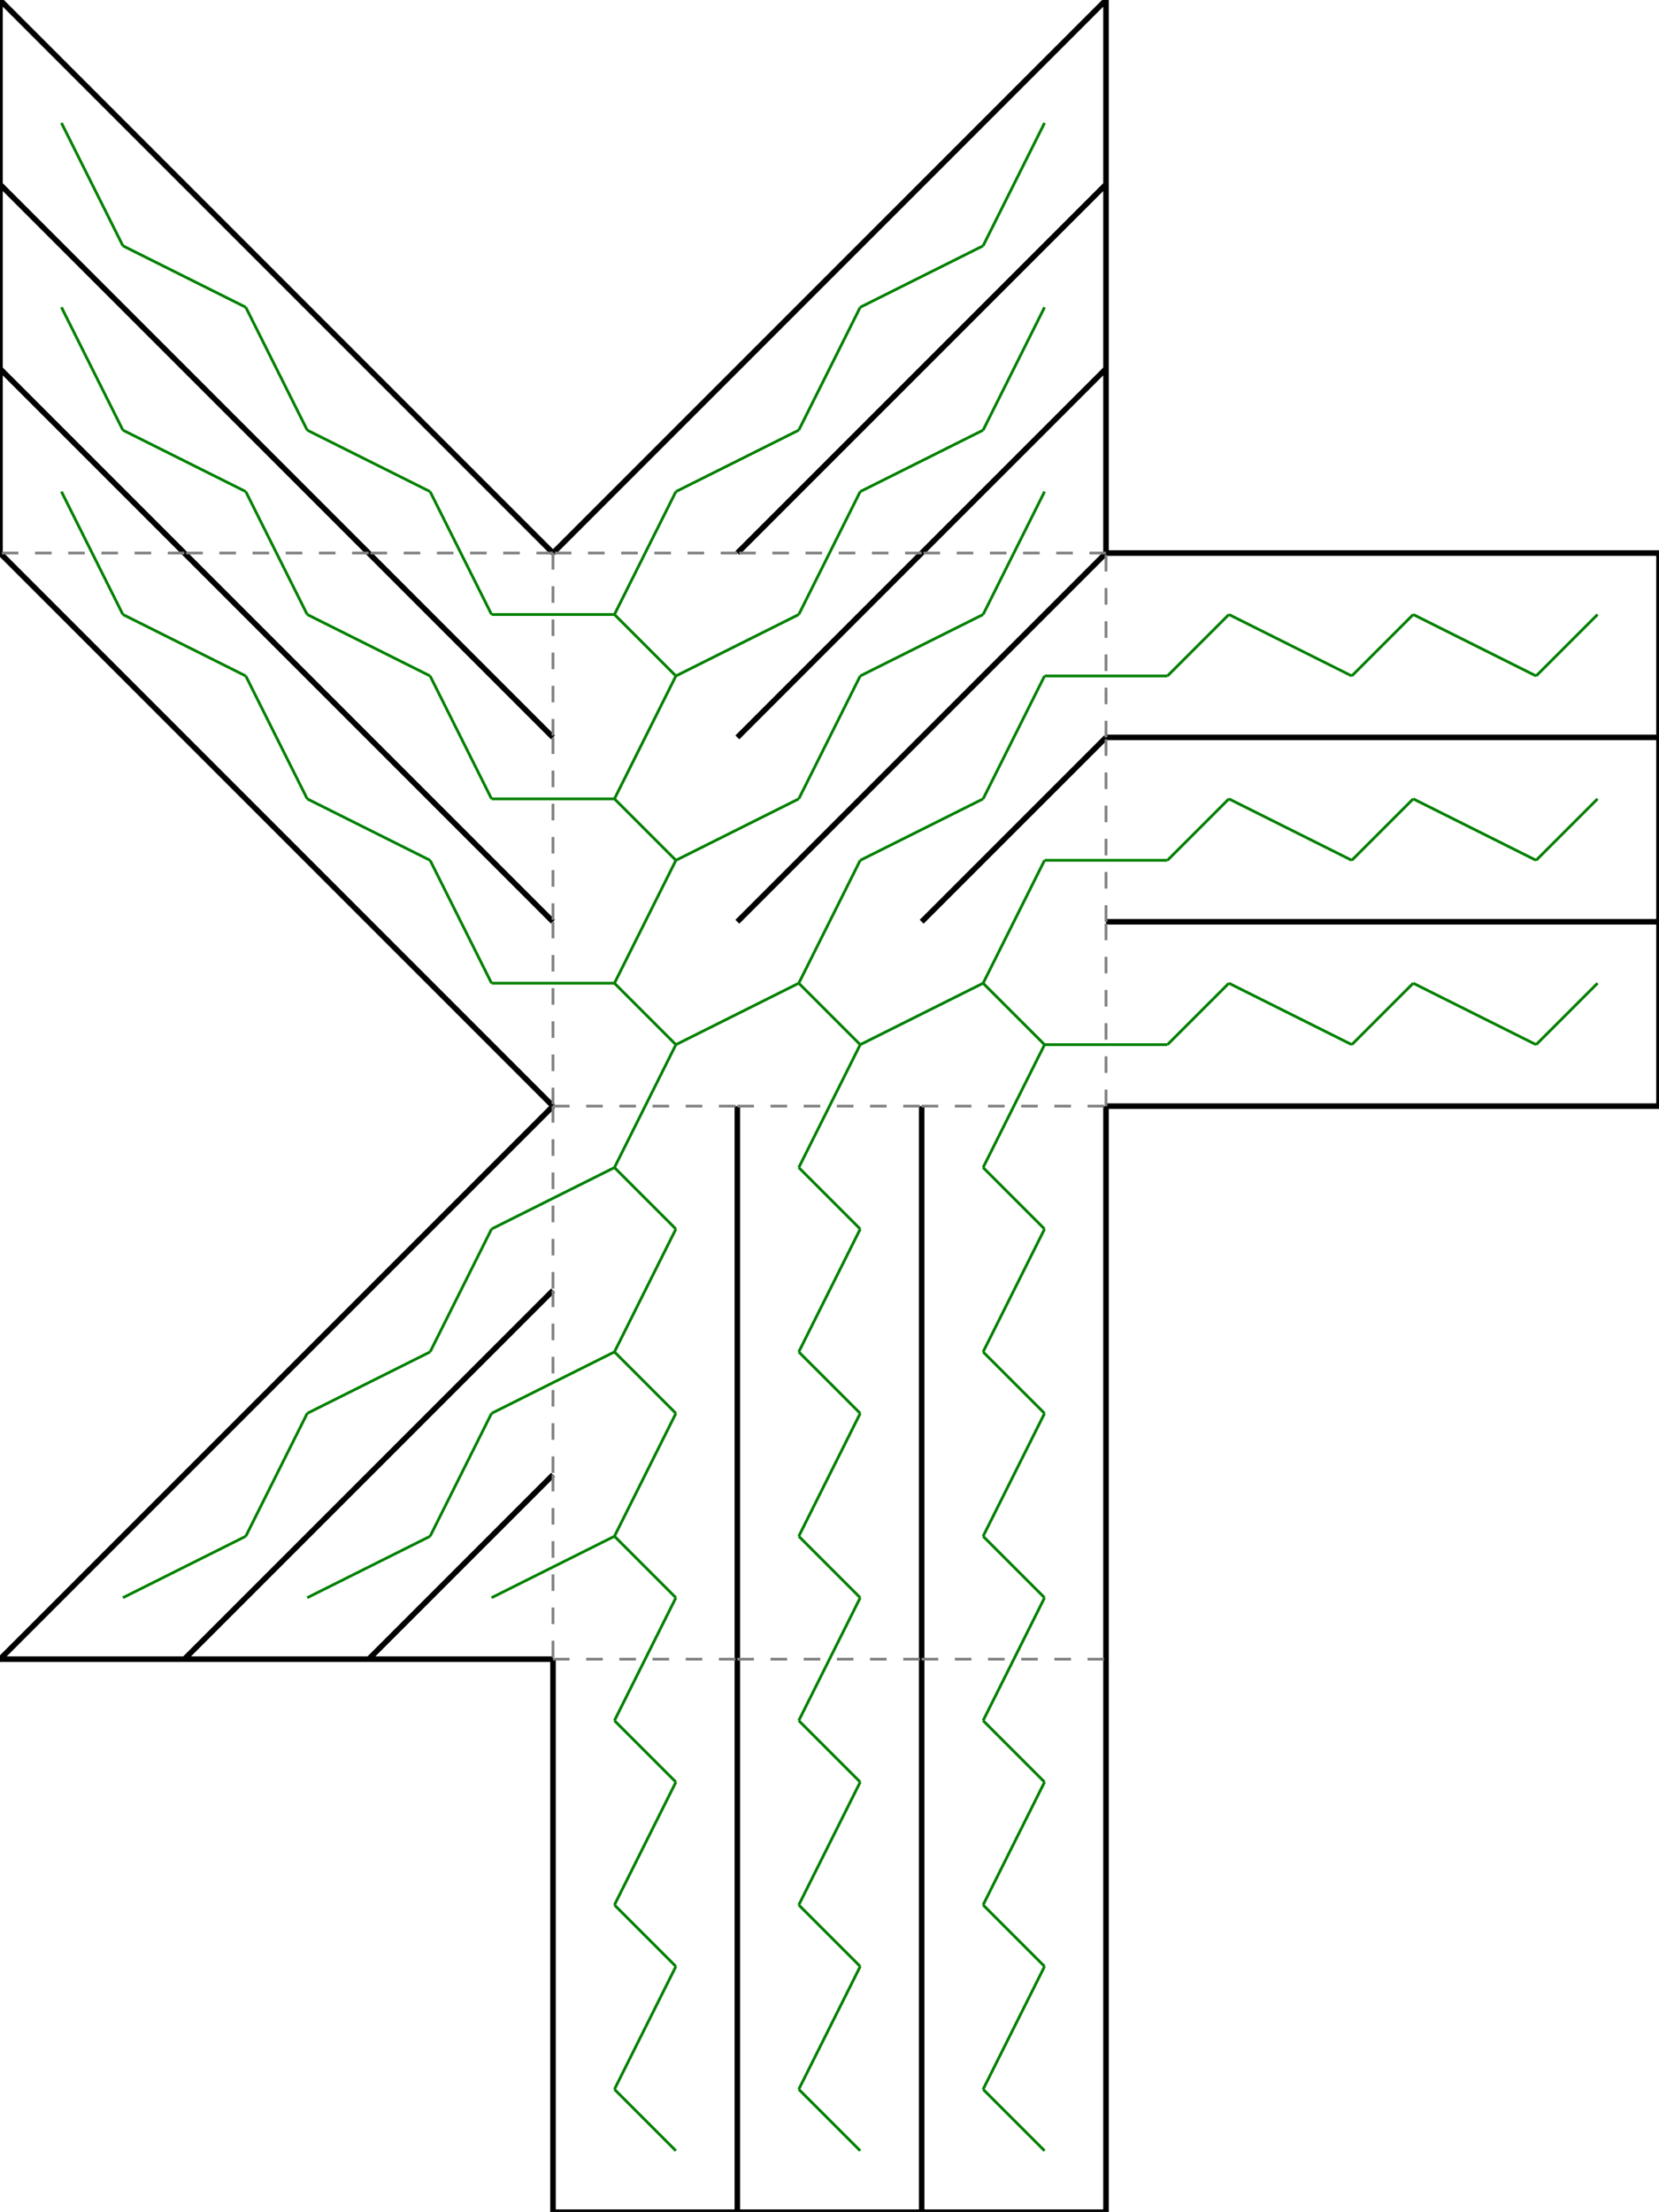 <?xml version="1.0"?>
<svg width="6000" height="7999" version="1.1" xmlns="http://www.w3.org/2000/svg" >
<defs>
<style type="text/css"><![CDATA[
.m {stroke:rgb(255,0,0);stroke-width:9.999;}
.v {stroke:rgb(0,0,255);stroke-width:9.999;}
.b {stroke:rgb(0,0,0);stroke-width:19.997;fill:white}
.n {stroke:rgb(128,128,128);stroke-width:9.999}
.t {stroke:rgb(0,128,0);stroke-width:9.999;}
.c {stroke:rgb(128,128,128);stroke-width:9.999;stroke-dasharray:60, 60;}
]]></style>
</defs>
<path fill="none" style="stroke:black;stroke-width:19.997;" d=" M 4000 6000 L 4000 5333.33 M 3333.33 5333.33 L 3333.33 6000 M 4000 5333.33 L 4000 4666.67 M 3333.33 4666.67 L 3333.33 5333.33 M 4000 4666.67 L 4000 4000 M 3333.33 4000 L 3333.33 4666.67 M 3333.33 6000 L 3333.33 5333.33 M 2666.67 5333.33 L 2666.67 6000 M 3333.33 5333.33 L 3333.33 4666.67 M 2666.67 4666.67 L 2666.67 5333.33 M 3333.33 4666.67 L 3333.33 4000 M 2666.67 4000 L 2666.67 4666.67 M 2666.67 6000 L 2666.67 5333.33 M 2666.67 5333.33 L 2666.67 4666.67 M 2666.67 4666.67 L 2666.67 4000 M 2000 5333.33 L 1333.33 6000 M 1333.33 6000 L 2000 6000 M 1333.33 6000 L 2000 5333.33 M 2000 4666.67 L 1333.33 5333.33 M 1333.33 5333.33 L 2000 4666.67 M 2000 4000 L 1333.33 4666.67 M 1333.33 3333.33 L 2000 4000 M 1333.33 5333.33 L 666.667 6000 M 666.667 6000 L 1333.33 6000 M 666.667 6000 L 1333.33 5333.33 M 1333.33 4666.67 L 666.667 5333.33 M 666.667 2666.67 L 1333.33 3333.33 M 2000 3333.33 L 1333.33 2666.67 M 1333.33 2666.67 L 2000 3333.33 M 666.667 5333.33 L 3.55271e-013 6000 M 3.55271e-013 6000 L 666.667 6000 M 3.55271e-013 2000 L 666.667 2666.67 M 1333.33 2666.67 L 666.667 2000 M 666.667 2000 L 1333.33 2666.67 M 2000 2666.67 L 1333.33 2000 M 1333.33 2000 L 2000 2666.67 M 666.667 2000 L 3.55271e-013 1333.33 M 3.55271e-013 1333.33 L 3.55271e-013 2000 M 3.55271e-013 1333.33 L 666.667 2000 M 1333.33 2000 L 666.667 1333.33 M 666.667 1333.33 L 1333.33 2000 M 2000 2000 L 1333.33 1333.33 M 2666.67 1333.33 L 2000 2000 M 666.667 1333.33 L 0 666.667 M 0 666.667 L 3.55271e-013 1333.33 M 0 666.667 L 666.667 1333.33 M 1333.33 1333.33 L 666.667 666.667 M 3333.33 666.667 L 2666.67 1333.33 M 2666.67 2000 L 3333.33 1333.33 M 3333.33 1333.33 L 2666.67 2000 M 666.667 666.667 L 3.55271e-013 0 M 3.55271e-013 0 L 0 666.667 M 4000 666.667 L 4000 0 M 4000 0 L 3333.33 666.667 M 3333.33 1333.33 L 4000 666.667 M 4000 1333.33 L 4000 666.667 M 4000 666.667 L 3333.33 1333.33 M 3333.33 2000 L 4000 1333.33 M 4000 2000 L 4000 1333.33 M 4000 1333.33 L 3333.33 2000 M 6000 2000 L 5333.33 2000 M 6000 2666.67 L 6000 2000 M 5333.33 2666.67 L 6000 2666.67 M 5333.33 2000 L 4666.67 2000 M 4666.67 2666.67 L 5333.33 2666.67 M 4666.67 2000 L 4000 2000 M 4000 2666.67 L 4666.67 2666.67 M 6000 2666.67 L 5333.33 2666.67 M 6000 3333.33 L 6000 2666.67 M 5333.33 3333.33 L 6000 3333.33 M 5333.33 2666.67 L 4666.67 2666.67 M 4666.67 3333.33 L 5333.33 3333.33 M 4666.67 2666.67 L 4000 2666.67 M 4000 3333.33 L 4666.67 3333.33 M 6000 4000 L 6000 3333.33 M 6000 3333.33 L 5333.33 3333.33 M 5333.33 4000 L 6000 4000 M 5333.33 3333.33 L 4666.67 3333.33 M 4666.67 4000 L 5333.33 4000 M 4666.67 3333.33 L 4000 3333.33 M 4000 4000 L 4666.67 4000 M 4000 2000 L 3333.33 2666.67 M 3333.33 2666.67 L 4000 2000 M 4000 2666.67 L 3333.33 3333.33 M 3333.33 3333.33 L 4000 2666.67 M 3333.33 2000 L 2666.67 2666.67 M 2666.67 2666.67 L 3333.33 2000 M 3333.33 2666.67 L 2666.67 3333.33 M 2666.67 3333.33 L 3333.33 2666.67 M 3333.33 8000 L 4000 8000 M 4000 8000 L 4000 7333.33 M 3333.33 7333.33 L 3333.33 8000 M 4000 7333.33 L 4000 6666.67 M 3333.33 6666.67 L 3333.33 7333.33 M 4000 6666.67 L 4000 6000 M 3333.33 6000 L 3333.33 6666.67 M 2666.67 8000 L 3333.33 8000 M 3333.33 8000 L 3333.33 7333.33 M 2666.67 7333.33 L 2666.67 8000 M 3333.33 7333.33 L 3333.33 6666.67 M 2666.67 6666.67 L 2666.67 7333.33 M 3333.33 6666.67 L 3333.33 6000 M 2666.67 6000 L 2666.67 6666.67 M 2000 8000 L 2666.67 8000 M 2666.67 8000 L 2666.67 7333.33 M 2000 7333.33 L 2000 8000 M 2666.67 7333.33 L 2666.67 6666.67 M 2000 6666.67 L 2000 7333.33 M 2666.67 6666.67 L 2666.67 6000 M 2000 6000 L 2000 6666.67" />
<path fill="none" class="c" d=" M 2000 4000 L 2666.67 4000 M 2000 3333.33 L 2000 4000 M 2000 4000 L 2000 4666.67 M 2000 2666.67 L 2000 3333.33 M 2666.67 4000 L 3333.33 4000 M 2000 2000 L 2000 2666.67 M 2666.67 2000 L 2000 2000 M 2000 4666.67 L 2000 5333.33 M 666.667 2000 L 3.55271e-013 2000 M 1333.33 2000 L 666.667 2000 M 2000 2000 L 1333.33 2000 M 3333.33 2000 L 2666.67 2000 M 3333.33 4000 L 4000 4000 M 4000 2666.67 L 4000 2000 M 4000 2000 L 3333.33 2000 M 4000 3333.33 L 4000 2666.67 M 4000 4000 L 4000 3333.33 M 2000 5333.33 L 2000 6000 M 2000 6000 L 2666.67 6000 M 2666.67 6000 L 3333.33 6000 M 3333.33 6000 L 4000 6000" />
<line x1="2888.889" y1="3555.556" x2="2444.444" y2="3777.778" class="t" />
<line x1="2222.222" y1="4222.222" x2="2444.444" y2="3777.778" class="t" />
<line x1="2222.222" y1="3555.556" x2="2444.444" y2="3777.778" class="t" />
<line x1="1777.778" y1="3555.556" x2="2222.222" y2="3555.556" class="t" />
<line x1="2444.444" y1="3111.111" x2="2222.222" y2="3555.556" class="t" />
<line x1="2444.444" y1="4444.444" x2="2222.222" y2="4222.222" class="t" />
<line x1="1777.778" y1="4444.444" x2="2222.222" y2="4222.222" class="t" />
<line x1="1555.556" y1="4888.889" x2="1777.778" y2="4444.444" class="t" />
<line x1="1555.556" y1="3111.111" x2="1777.778" y2="3555.556" class="t" />
<line x1="1111.111" y1="2888.889" x2="1555.556" y2="3111.111" class="t" />
<line x1="3111.111" y1="3777.778" x2="2888.889" y2="3555.556" class="t" />
<line x1="3111.111" y1="3111.111" x2="2888.889" y2="3555.556" class="t" />
<line x1="2888.889" y1="2888.889" x2="2444.444" y2="3111.111" class="t" />
<line x1="2222.222" y1="2888.889" x2="2444.444" y2="3111.111" class="t" />
<line x1="1777.778" y1="2888.889" x2="2222.222" y2="2888.889" class="t" />
<line x1="2444.444" y1="2444.444" x2="2222.222" y2="2888.889" class="t" />
<line x1="2222.222" y1="4888.889" x2="2444.444" y2="4444.444" class="t" />
<line x1="1111.111" y1="5111.111" x2="1555.556" y2="4888.889" class="t" />
<line x1="888.889" y1="5555.556" x2="1111.111" y2="5111.111" class="t" />
<line x1="888.889" y1="2444.444" x2="1111.111" y2="2888.889" class="t" />
<line x1="1555.556" y1="2444.444" x2="1777.778" y2="2888.889" class="t" />
<line x1="444.444" y1="2222.222" x2="888.889" y2="2444.444" class="t" />
<line x1="1111.111" y1="2222.222" x2="1555.556" y2="2444.444" class="t" />
<line x1="3555.556" y1="3555.556" x2="3111.111" y2="3777.778" class="t" />
<line x1="3555.556" y1="2888.889" x2="3111.111" y2="3111.111" class="t" />
<line x1="3111.111" y1="2444.444" x2="2888.889" y2="2888.889" class="t" />
<line x1="2888.889" y1="4222.222" x2="3111.111" y2="3777.778" class="t" />
<line x1="2888.889" y1="2222.222" x2="2444.444" y2="2444.444" class="t" />
<line x1="2222.222" y1="2222.222" x2="2444.444" y2="2444.444" class="t" />
<line x1="1777.778" y1="2222.222" x2="2222.222" y2="2222.222" class="t" />
<line x1="2444.444" y1="1777.778" x2="2222.222" y2="2222.222" class="t" />
<line x1="3111.111" y1="4444.444" x2="2888.889" y2="4222.222" class="t" />
<line x1="2444.444" y1="5111.111" x2="2222.222" y2="4888.889" class="t" />
<line x1="1777.778" y1="5111.111" x2="2222.222" y2="4888.889" class="t" />
<line x1="1555.556" y1="5555.556" x2="1777.778" y2="5111.111" class="t" />
<line x1="444.444" y1="5777.778" x2="888.889" y2="5555.556" class="t" />
<line x1="222.222" y1="1777.778" x2="444.444" y2="2222.222" class="t" />
<line x1="888.889" y1="1777.778" x2="1111.111" y2="2222.222" class="t" />
<line x1="1555.556" y1="1777.778" x2="1777.778" y2="2222.222" class="t" />
<line x1="444.444" y1="1555.556" x2="888.889" y2="1777.778" class="t" />
<line x1="1111.111" y1="1555.556" x2="1555.556" y2="1777.778" class="t" />
<line x1="2888.889" y1="1555.556" x2="2444.444" y2="1777.778" class="t" />
<line x1="3111.111" y1="1111.111" x2="2888.889" y2="1555.556" class="t" />
<line x1="3777.778" y1="2444.444" x2="3555.556" y2="2888.889" class="t" />
<line x1="3777.778" y1="3777.778" x2="3555.556" y2="3555.556" class="t" />
<line x1="3777.778" y1="3111.111" x2="3555.556" y2="3555.556" class="t" />
<line x1="3555.556" y1="2222.222" x2="3111.111" y2="2444.444" class="t" />
<line x1="3111.111" y1="1777.778" x2="2888.889" y2="2222.222" class="t" />
<line x1="3555.556" y1="4222.222" x2="3777.778" y2="3777.778" class="t" />
<line x1="2888.889" y1="4888.889" x2="3111.111" y2="4444.444" class="t" />
<line x1="2222.222" y1="5555.556" x2="2444.444" y2="5111.111" class="t" />
<line x1="1111.111" y1="5777.778" x2="1555.556" y2="5555.556" class="t" />
<line x1="222.222" y1="1111.111" x2="444.444" y2="1555.556" class="t" />
<line x1="888.889" y1="1111.111" x2="1111.111" y2="1555.556" class="t" />
<line x1="444.444" y1="888.889" x2="888.889" y2="1111.111" class="t" />
<line x1="3555.556" y1="888.889" x2="3111.111" y2="1111.111" class="t" />
<line x1="3555.556" y1="1555.556" x2="3111.111" y2="1777.778" class="t" />
<line x1="3777.778" y1="444.444" x2="3555.556" y2="888.889" class="t" />
<line x1="3777.778" y1="1111.111" x2="3555.556" y2="1555.556" class="t" />
<line x1="4222.222" y1="2444.444" x2="3777.778" y2="2444.444" class="t" />
<line x1="3777.778" y1="1777.778" x2="3555.556" y2="2222.222" class="t" />
<line x1="4222.222" y1="3111.111" x2="3777.778" y2="3111.111" class="t" />
<line x1="4222.222" y1="3777.778" x2="3777.778" y2="3777.778" class="t" />
<line x1="3777.778" y1="4444.444" x2="3555.556" y2="4222.222" class="t" />
<line x1="3111.111" y1="5111.111" x2="2888.889" y2="4888.889" class="t" />
<line x1="2444.444" y1="5777.778" x2="2222.222" y2="5555.556" class="t" />
<line x1="1777.778" y1="5777.778" x2="2222.222" y2="5555.556" class="t" />
<line x1="222.222" y1="444.444" x2="444.444" y2="888.889" class="t" />
<line x1="4444.444" y1="2222.222" x2="4222.222" y2="2444.444" class="t" />
<line x1="4444.444" y1="2888.889" x2="4222.222" y2="3111.111" class="t" />
<line x1="4444.444" y1="3555.556" x2="4222.222" y2="3777.778" class="t" />
<line x1="3555.556" y1="4888.889" x2="3777.778" y2="4444.444" class="t" />
<line x1="2888.889" y1="5555.556" x2="3111.111" y2="5111.111" class="t" />
<line x1="2222.222" y1="6222.222" x2="2444.444" y2="5777.778" class="t" />
<line x1="4888.889" y1="2444.444" x2="4444.444" y2="2222.222" class="t" />
<line x1="4888.889" y1="3111.111" x2="4444.444" y2="2888.889" class="t" />
<line x1="4888.889" y1="3777.778" x2="4444.444" y2="3555.556" class="t" />
<line x1="2444.444" y1="6444.444" x2="2222.222" y2="6222.222" class="t" />
<line x1="3777.778" y1="5111.111" x2="3555.556" y2="4888.889" class="t" />
<line x1="3111.111" y1="5777.778" x2="2888.889" y2="5555.556" class="t" />
<line x1="5111.111" y1="2222.222" x2="4888.889" y2="2444.444" class="t" />
<line x1="5111.111" y1="2888.889" x2="4888.889" y2="3111.111" class="t" />
<line x1="5111.111" y1="3555.556" x2="4888.889" y2="3777.778" class="t" />
<line x1="2222.222" y1="6888.889" x2="2444.444" y2="6444.444" class="t" />
<line x1="3555.556" y1="5555.556" x2="3777.778" y2="5111.111" class="t" />
<line x1="2888.889" y1="6222.222" x2="3111.111" y2="5777.778" class="t" />
<line x1="5555.556" y1="2444.444" x2="5111.111" y2="2222.222" class="t" />
<line x1="5555.556" y1="3111.111" x2="5111.111" y2="2888.889" class="t" />
<line x1="5555.556" y1="3777.778" x2="5111.111" y2="3555.556" class="t" />
<line x1="3111.111" y1="6444.444" x2="2888.889" y2="6222.222" class="t" />
<line x1="2444.444" y1="7111.111" x2="2222.222" y2="6888.889" class="t" />
<line x1="3777.778" y1="5777.778" x2="3555.556" y2="5555.556" class="t" />
<line x1="3555.556" y1="6222.222" x2="3777.778" y2="5777.778" class="t" />
<line x1="5777.778" y1="2222.222" x2="5555.556" y2="2444.444" class="t" />
<line x1="5777.778" y1="2888.889" x2="5555.556" y2="3111.111" class="t" />
<line x1="5777.778" y1="3555.556" x2="5555.556" y2="3777.778" class="t" />
<line x1="3777.778" y1="6444.444" x2="3555.556" y2="6222.222" class="t" />
<line x1="2888.889" y1="6888.889" x2="3111.111" y2="6444.444" class="t" />
<line x1="2222.222" y1="7555.556" x2="2444.444" y2="7111.111" class="t" />
<line x1="3555.556" y1="6888.889" x2="3777.778" y2="6444.444" class="t" />
<line x1="3111.111" y1="7111.111" x2="2888.889" y2="6888.889" class="t" />
<line x1="2444.444" y1="7777.778" x2="2222.222" y2="7555.556" class="t" />
<line x1="3777.778" y1="7111.111" x2="3555.556" y2="6888.889" class="t" />
<line x1="2888.889" y1="7555.556" x2="3111.111" y2="7111.111" class="t" />
<line x1="3555.556" y1="7555.556" x2="3777.778" y2="7111.111" class="t" />
<line x1="3111.111" y1="7777.778" x2="2888.889" y2="7555.556" class="t" />
<line x1="3777.778" y1="7777.778" x2="3555.556" y2="7555.556" class="t" />
</svg>

